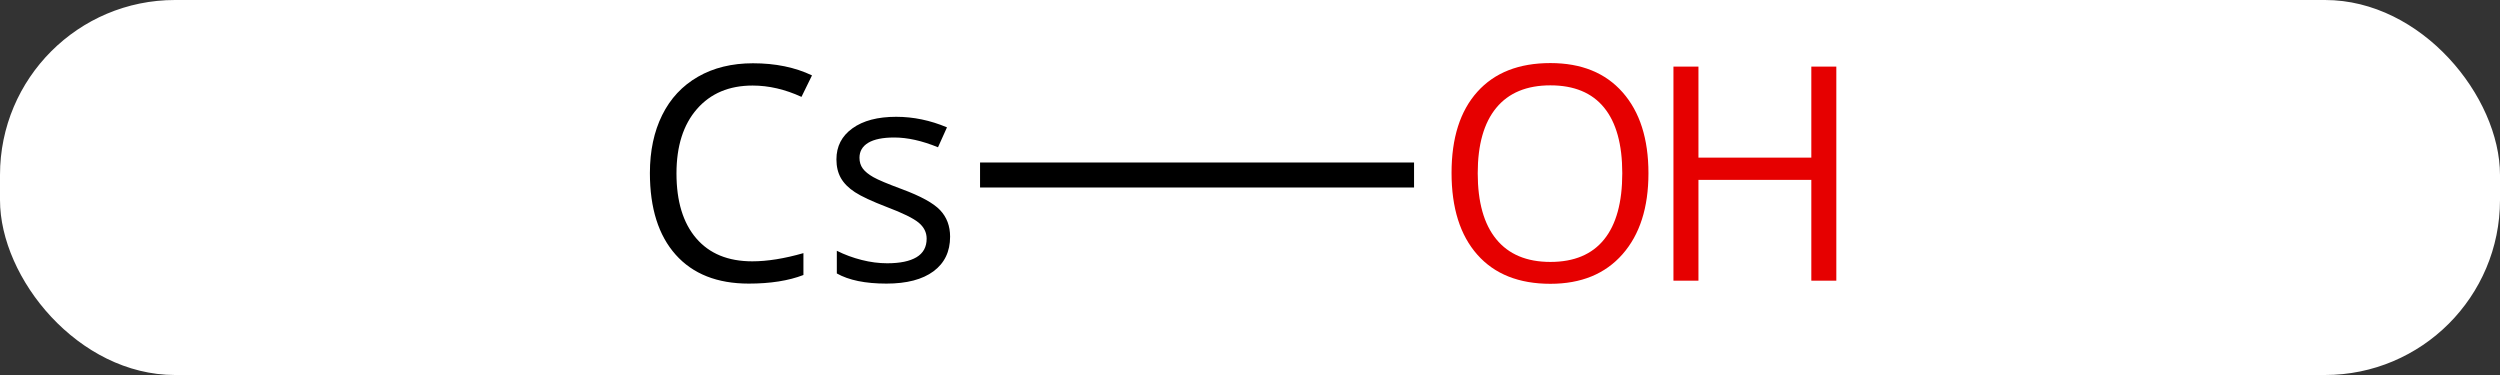 <svg width="100" viewBox="0 0 100 15" style="fill-opacity:1; color-rendering:auto; color-interpolation:auto; text-rendering:auto; stroke:black; stroke-linecap:square; stroke-miterlimit:10; shape-rendering:auto; stroke-opacity:1; fill:black; stroke-dasharray:none; font-weight:normal; stroke-width:1; font-family:'Open Sans'; font-style:normal; stroke-linejoin:miter; font-size:12; stroke-dashoffset:0; image-rendering:auto;" height="15" class="cas-substance-image" xmlns:xlink="http://www.w3.org/1999/xlink" xmlns="http://www.w3.org/2000/svg"><rect x="0" y="0" width="100" height="15" fill="#333333" stroke="none"/><svg class="cas-substance-single-component"><rect y="0" x="0" width="100" stroke="none" ry="7" rx="7" height="15" fill="white" class="cas-substance-group"/><svg y="0" x="23" width="53" viewBox="0 0 53 15" style="fill:black;" height="15" class="cas-substance-single-component-image"><svg><g><g transform="translate(24,7)" style="text-rendering:geometricPrecision; color-rendering:optimizeQuality; color-interpolation:linearRGB; stroke-linecap:butt; image-rendering:optimizeQuality;"><line y2="0" y1="0" x2="9.062" x1="-7.298" style="fill:none;"/><path style="stroke-linecap:square; stroke:none;" d="M-16.895 -3.578 Q-18.301 -3.578 -19.121 -2.641 Q-19.941 -1.703 -19.941 -0.062 Q-19.941 1.609 -19.152 2.531 Q-18.363 3.453 -16.91 3.453 Q-16.004 3.453 -14.863 3.125 L-14.863 4 Q-15.754 4.344 -17.051 4.344 Q-18.941 4.344 -19.973 3.188 Q-21.004 2.031 -21.004 -0.078 Q-21.004 -1.406 -20.512 -2.398 Q-20.02 -3.391 -19.082 -3.93 Q-18.145 -4.469 -16.879 -4.469 Q-15.535 -4.469 -14.52 -3.984 L-14.941 -3.125 Q-15.926 -3.578 -16.895 -3.578 ZM-8.996 2.469 Q-8.996 3.359 -9.66 3.852 Q-10.324 4.344 -11.543 4.344 Q-12.809 4.344 -13.527 3.938 L-13.527 3.031 Q-13.059 3.266 -12.535 3.398 Q-12.012 3.531 -11.512 3.531 Q-10.746 3.531 -10.34 3.289 Q-9.934 3.047 -9.934 2.547 Q-9.934 2.172 -10.254 1.906 Q-10.574 1.641 -11.527 1.281 Q-12.418 0.938 -12.801 0.688 Q-13.184 0.438 -13.363 0.125 Q-13.543 -0.188 -13.543 -0.625 Q-13.543 -1.406 -12.902 -1.867 Q-12.262 -2.328 -11.152 -2.328 Q-10.121 -2.328 -9.121 -1.906 L-9.48 -1.109 Q-10.434 -1.5 -11.23 -1.5 Q-11.918 -1.5 -12.27 -1.289 Q-12.621 -1.078 -12.621 -0.688 Q-12.621 -0.438 -12.488 -0.258 Q-12.355 -0.078 -12.066 0.086 Q-11.777 0.25 -10.934 0.562 Q-9.793 0.984 -9.395 1.406 Q-8.996 1.828 -8.996 2.469 Z"/></g><g transform="translate(24,7)" style="fill:rgb(230,0,0); text-rendering:geometricPrecision; color-rendering:optimizeQuality; image-rendering:optimizeQuality; font-family:'Open Sans'; stroke:rgb(230,0,0); color-interpolation:linearRGB;"><path style="stroke:none;" d="M18.938 -0.07 Q18.938 1.992 17.898 3.172 Q16.859 4.352 15.016 4.352 Q13.125 4.352 12.094 3.188 Q11.062 2.023 11.062 -0.086 Q11.062 -2.18 12.094 -3.328 Q13.125 -4.477 15.016 -4.477 Q16.875 -4.477 17.906 -3.305 Q18.938 -2.133 18.938 -0.07 ZM12.109 -0.07 Q12.109 1.664 12.852 2.57 Q13.594 3.477 15.016 3.477 Q16.438 3.477 17.164 2.578 Q17.891 1.68 17.891 -0.07 Q17.891 -1.805 17.164 -2.695 Q16.438 -3.586 15.016 -3.586 Q13.594 -3.586 12.852 -2.688 Q12.109 -1.789 12.109 -0.07 Z"/><path style="stroke:none;" d="M26.453 4.227 L25.453 4.227 L25.453 0.195 L20.938 0.195 L20.938 4.227 L19.938 4.227 L19.938 -4.336 L20.938 -4.336 L20.938 -0.695 L25.453 -0.695 L25.453 -4.336 L26.453 -4.336 L26.453 4.227 Z"/></g></g></svg></svg></svg></svg>